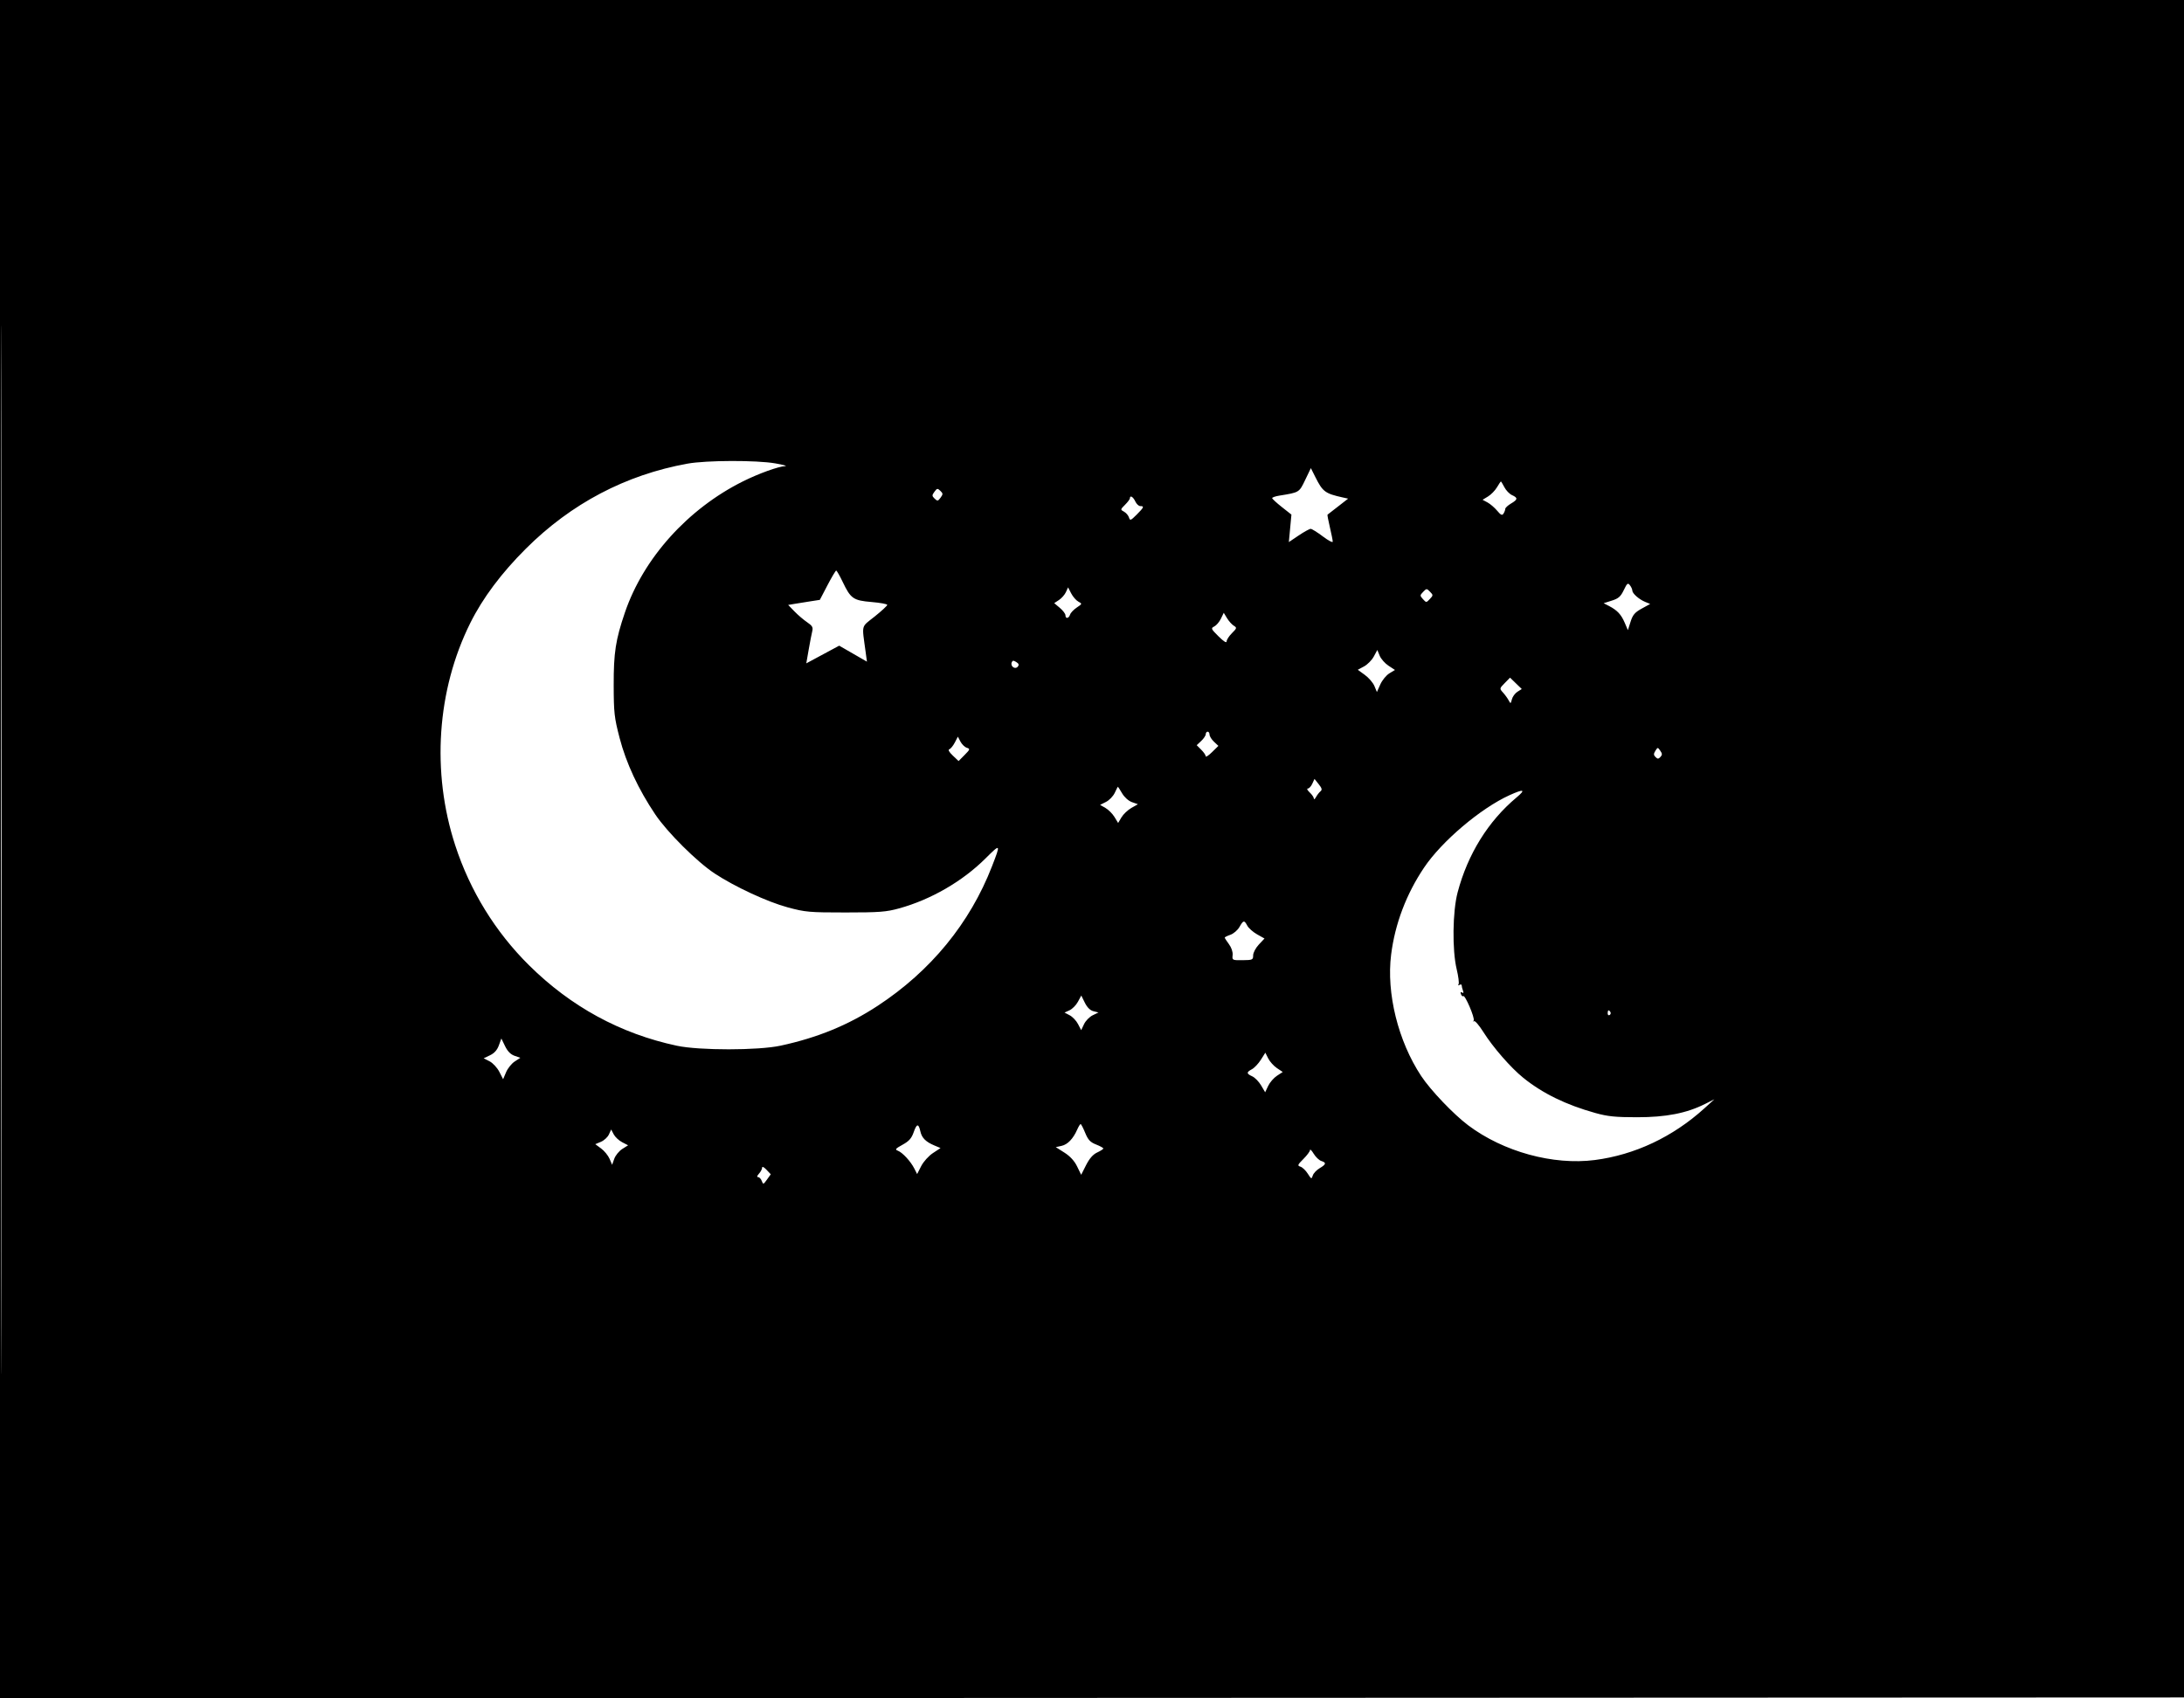 <svg xmlns="http://www.w3.org/2000/svg" width="1152" height="896" viewBox="0 0 1152 896" version="1.1">
	<path d="M -0 448.001 L -0 896.002 576.250 895.751 L 1152.500 895.500 1152.751 447.750 L 1153.002 0 576.501 0 L 0 0 -0 448.001 M 0.496 448.500 C 0.496 694.900, 0.610 795.551, 0.750 672.168 C 0.890 548.786, 0.890 347.186, 0.750 224.168 C 0.610 101.151, 0.496 202.100, 0.496 448.500 M 362.624 244.602 C 330.090 250.479, 301.275 265.639, 277.403 289.440 C 264.467 302.337, 254.623 315.499, 248.068 328.665 C 230.419 364.109, 227.498 407.293, 240.131 446 C 247.966 470.007, 261.265 491.613, 279.052 509.232 C 301.125 531.098, 327.259 545.331, 357 551.684 C 368.875 554.221, 399.922 554.203, 411.733 551.653 C 431.248 547.439, 447.414 540.810, 462.874 530.680 C 490.915 512.307, 511.623 487.042, 523.264 457 C 527.917 444.994, 527.844 444.904, 519.872 452.834 C 507.683 464.962, 491.092 474.564, 474.284 479.221 C 467.481 481.106, 463.916 481.378, 446 481.381 C 426.868 481.385, 424.833 481.205, 415.500 478.689 C 404.818 475.808, 387.629 467.840, 377 460.841 C 367.638 454.676, 352.003 439.130, 345.628 429.648 C 336.730 416.411, 330.265 402.552, 326.831 389.349 C 324.025 378.561, 323.745 376.067, 323.707 361.500 C 323.663 344.357, 324.715 337.536, 329.624 323.142 C 339.414 294.437, 362.810 268.442, 391.908 253.943 C 400.166 249.828, 410.599 246.063, 414.218 245.892 C 415.473 245.833, 413.125 245.192, 409 244.468 C 399.044 242.721, 372.615 242.797, 362.624 244.602 M 688.450 253.199 C 685.250 259.861, 685.410 259.765, 674.750 261.485 C 672.688 261.818, 671.018 262.408, 671.040 262.795 C 671.062 263.183, 673.355 265.296, 676.135 267.490 L 681.190 271.481 680.511 278.729 L 679.831 285.978 685.016 282.489 C 687.868 280.570, 690.718 279.002, 691.350 279.004 C 691.983 279.007, 694.862 280.800, 697.750 282.989 C 700.638 285.178, 702.993 286.414, 702.985 285.735 C 702.977 285.056, 702.292 281.622, 701.463 278.105 C 700.634 274.588, 700.078 271.623, 700.228 271.515 C 700.378 271.407, 702.885 269.461, 705.800 267.191 L 711.100 263.063 708.300 262.442 C 698.961 260.369, 697.707 259.440, 693.838 251.731 L 691.445 246.962 688.450 253.199 M 789.614 257.077 C 788.614 258.769, 786.495 260.944, 784.905 261.911 L 782.014 263.670 784.604 265.056 C 786.028 265.818, 788.313 267.771, 789.680 269.396 C 791.681 271.775, 792.341 272.073, 793.067 270.925 C 793.564 270.141, 793.976 269.035, 793.985 268.466 C 793.993 267.897, 795.350 266.634, 797 265.659 C 800.640 263.509, 800.745 262.660, 797.548 261.204 C 796.200 260.589, 794.388 258.717, 793.522 257.043 C 792.657 255.370, 791.832 254, 791.690 254 C 791.548 254, 790.613 255.384, 789.614 257.077 M 492.883 259.443 C 491.537 261.284, 491.549 261.664, 492.996 263.057 C 494.464 264.469, 494.753 264.423, 496.117 262.557 C 497.463 260.716, 497.451 260.336, 496.004 258.943 C 494.536 257.531, 494.247 257.577, 492.883 259.443 M 596 262.864 C 596 263.339, 594.845 264.882, 593.434 266.293 C 590.926 268.801, 590.913 268.883, 592.866 269.928 C 593.965 270.517, 595.147 271.887, 595.491 272.973 C 596.069 274.793, 596.389 274.678, 599.559 271.507 C 603.400 267.666, 603.684 267, 601.479 267 C 600.642 267, 599.445 265.875, 598.818 264.500 C 597.719 262.087, 596 261.089, 596 262.864 M 436.470 308.747 L 432.441 316.464 427.470 317.232 C 424.737 317.655, 420.980 318.257, 419.121 318.570 L 415.742 319.139 419.083 322.586 C 420.921 324.482, 423.916 327.038, 425.739 328.266 C 428.459 330.099, 428.943 330.949, 428.438 333 C 428.100 334.375, 427.254 338.753, 426.559 342.730 L 425.295 349.960 433.975 345.294 L 442.654 340.628 449.970 344.846 L 457.286 349.064 456.576 343.782 C 454.585 328.968, 454.025 331.123, 461.402 325.221 C 465.031 322.317, 468 319.569, 468 319.114 C 468 318.660, 464.296 317.979, 459.769 317.601 C 450.102 316.795, 448.724 315.838, 444.499 306.997 C 442.922 303.699, 441.378 301.007, 441.066 301.015 C 440.755 301.023, 438.687 304.502, 436.470 308.747 M 856.500 311.318 C 854.867 314.733, 853.709 315.750, 850.191 316.863 L 845.883 318.227 848.689 319.682 C 853.028 321.933, 855.115 324.151, 856.968 328.474 L 858.670 332.448 860.085 327.987 C 861.237 324.354, 862.328 323.070, 865.962 321.071 L 870.423 318.617 867.802 317.545 C 864.556 316.218, 861 313.077, 861 311.536 C 861 310.902, 860.438 309.652, 859.750 308.759 C 858.655 307.338, 858.253 307.654, 856.500 311.318 M 562.236 312.382 C 561.606 313.764, 559.961 315.635, 558.579 316.540 L 556.067 318.186 559.034 320.682 C 560.665 322.055, 562 323.813, 562 324.589 C 562 326.588, 563.755 326.343, 564.427 324.250 C 564.736 323.288, 566.325 321.607, 567.958 320.516 C 570.881 318.563, 570.895 318.514, 568.808 317.397 C 567.641 316.773, 565.943 314.824, 565.034 313.065 L 563.381 309.869 562.236 312.382 M 750.669 312.249 C 748.924 314.072, 748.920 314.254, 750.584 316.093 C 752.308 317.998, 752.354 317.997, 754.204 316.011 C 756.005 314.079, 756.008 313.928, 754.289 312.168 C 752.555 310.392, 752.444 310.395, 750.669 312.249 M 643.999 326.390 C 643.175 328.096, 641.600 329.943, 640.500 330.495 C 638.617 331.441, 638.749 331.748, 642.750 335.727 C 645.446 338.408, 647 339.385, 647 338.400 C 647 337.545, 648.262 335.584, 649.805 334.042 C 652.445 331.401, 652.501 331.170, 650.773 330.090 C 649.762 329.459, 648.162 327.671, 647.217 326.116 L 645.498 323.290 643.999 326.390 M 724.648 346.345 C 723.629 348.242, 721.309 350.596, 719.492 351.574 L 716.188 353.354 719.924 356.060 C 721.979 357.549, 724.250 360.190, 724.970 361.929 L 726.280 365.090 728.082 361.066 C 729.073 358.852, 731.216 356.231, 732.844 355.241 L 735.803 353.441 732.400 351.211 C 730.529 349.984, 728.436 347.611, 727.749 345.937 L 726.500 342.894 724.648 346.345 M 533.648 349.474 C 532.861 351.527, 535.452 353.365, 536.816 351.721 C 537.624 350.749, 537.426 350.122, 536.038 349.256 C 534.574 348.342, 534.065 348.388, 533.648 349.474 M 793.690 360.372 C 790.902 363.221, 790.895 363.260, 792.804 365.372 C 793.861 366.542, 795.203 368.394, 795.785 369.486 C 796.795 371.380, 796.873 371.355, 797.481 368.931 C 797.832 367.534, 799.147 365.741, 800.405 364.946 L 802.691 363.500 799.595 360.500 L 796.500 357.500 793.690 360.372 M 636 387.326 C 636 388.055, 634.926 389.660, 633.613 390.894 L 631.227 393.136 633.613 395.522 C 634.926 396.835, 636 398.392, 636 398.983 C 636 399.573, 637.500 398.581, 639.333 396.778 L 642.666 393.500 640.333 391.298 C 639.050 390.087, 638 388.399, 638 387.548 C 638 386.696, 637.550 386, 637 386 C 636.450 386, 636 386.597, 636 387.326 M 503.644 391.721 C 502.763 393.425, 501.470 395.015, 500.771 395.255 C 499.942 395.539, 500.565 396.700, 502.565 398.595 L 505.629 401.500 508.785 398.308 C 511.723 395.337, 511.804 395.073, 509.966 394.489 C 508.880 394.145, 507.374 392.684, 506.619 391.243 L 505.246 388.623 503.644 391.721 M 873.168 396.103 C 872.181 397.683, 872.197 398.339, 873.246 399.389 C 874.327 400.470, 874.779 400.461, 875.828 399.339 C 876.857 398.238, 876.842 397.612, 875.750 396.053 C 874.421 394.156, 874.383 394.157, 873.168 396.103 M 692.201 413.459 C 691.564 414.856, 690.498 416, 689.833 416 C 689.167 416, 689.608 416.918, 690.811 418.039 C 692.015 419.160, 693.014 420.623, 693.030 421.289 C 693.047 421.955, 693.553 421.600, 694.155 420.500 C 694.756 419.400, 695.816 418.038, 696.509 417.474 C 697.497 416.670, 697.293 415.851, 695.564 413.683 L 693.359 410.917 692.201 413.459 M 588 418.272 C 587.175 420.047, 585.097 422.201, 583.383 423.058 L 580.266 424.616 583.112 426.250 C 584.678 427.148, 586.819 429.299, 587.871 431.029 L 589.784 434.174 591.542 431.198 C 592.509 429.561, 594.856 427.332, 596.757 426.246 L 600.214 424.270 597.103 423.186 C 595.282 422.551, 593.124 420.630, 591.897 418.551 C 590.745 416.598, 589.734 415.010, 589.651 415.022 C 589.568 415.034, 588.825 416.496, 588 418.272 M 796.220 419.514 C 780.999 426.430, 760.517 443.787, 751.165 457.696 C 741.784 471.647, 735.834 487.354, 733.785 503.579 C 731.208 523.983, 737.463 549.251, 749.657 567.692 C 754.604 575.176, 766.690 587.845, 774.433 593.667 C 792.980 607.611, 819.235 614.814, 841.196 611.985 C 862.287 609.268, 882.391 599.787, 899.010 584.720 L 904.282 579.941 899.391 582.391 C 889.570 587.311, 878.805 589.416, 863.500 589.410 C 852.089 589.406, 848.021 588.993, 841.500 587.176 C 826.046 582.869, 813.684 576.831, 803.498 568.617 C 796.918 563.311, 787.537 552.550, 782.444 544.467 C 780.195 540.898, 777.978 538.321, 777.517 538.739 C 777.056 539.158, 776.972 538.988, 777.329 538.363 C 778.061 537.081, 772.720 524.613, 771.823 525.510 C 771.506 525.827, 770.972 525.368, 770.635 524.491 C 770.232 523.440, 770.418 523.140, 771.181 523.612 C 771.966 524.097, 772.124 523.765, 771.670 522.582 C 771.301 521.622, 771 520.397, 771 519.859 C 771 519.322, 770.480 519.203, 769.845 519.595 C 769.164 520.017, 768.961 519.872, 769.351 519.241 C 769.714 518.653, 769.270 515.096, 768.364 511.336 C 765.931 501.244, 766.183 480.851, 768.866 470.737 C 774.215 450.567, 784.998 433.200, 799.930 420.707 C 805.008 416.458, 803.801 416.070, 796.220 419.514 M 653.771 489.051 C 652.820 490.722, 650.682 492.563, 649.021 493.143 C 647.359 493.722, 646 494.395, 646 494.638 C 646 494.882, 647.005 496.440, 648.233 498.101 C 649.570 499.909, 650.350 502.223, 650.178 503.865 C 649.895 506.566, 649.974 506.607, 655.444 506.554 C 660.686 506.503, 660.998 506.359, 661.004 504 C 661.007 502.608, 662.334 500.086, 663.999 498.311 L 666.988 495.121 663.095 492.933 C 660.953 491.730, 658.630 489.677, 657.932 488.372 C 656.295 485.314, 655.857 485.386, 653.771 489.051 M 568.580 528.481 C 567.608 530.287, 565.617 532.309, 564.157 532.974 L 561.503 534.184 564.239 535.617 C 565.744 536.406, 567.722 538.496, 568.636 540.263 L 570.297 543.474 571.807 540.285 C 572.638 538.531, 574.690 536.432, 576.367 535.619 L 579.416 534.142 576.766 533.477 C 575.033 533.043, 573.464 531.494, 572.232 529.005 L 570.349 525.197 568.580 528.481 M 848 534.559 C 848 535.416, 848.457 535.835, 849.016 535.490 C 849.575 535.144, 849.774 534.443, 849.457 533.931 C 848.600 532.544, 848 532.802, 848 534.559 M 263.141 551.487 C 262.251 553.947, 260.750 555.628, 258.475 556.713 L 255.121 558.313 258.242 559.906 C 259.958 560.783, 262.267 563.268, 263.372 565.429 L 265.382 569.358 266.941 565.659 C 267.798 563.625, 269.841 561.082, 271.481 560.008 L 274.462 558.057 271.411 556.993 C 269.352 556.276, 267.725 554.619, 266.406 551.895 L 264.452 547.861 263.141 551.487 M 665.072 559.085 C 663.776 561.136, 661.654 563.382, 660.358 564.076 C 657.358 565.682, 657.391 566.401, 660.529 567.831 C 661.920 568.465, 664.021 570.616, 665.198 572.610 L 667.338 576.237 668.919 572.889 C 669.788 571.048, 671.875 568.640, 673.555 567.539 L 676.609 565.537 673.555 563.499 C 671.875 562.378, 669.809 560.087, 668.964 558.408 L 667.428 555.356 665.072 559.085 M 481.947 597.298 C 480.825 600.533, 479.509 602.015, 476.084 603.901 C 472.311 605.979, 471.947 606.439, 473.584 607.063 C 476.026 607.992, 480.325 612.641, 482.261 616.445 L 483.760 619.390 485.900 615.196 C 487.093 612.857, 489.823 609.822, 492.073 608.333 L 496.106 605.664 492.833 604.288 C 488.309 602.386, 486.223 600.292, 485.480 596.908 C 484.527 592.570, 483.551 592.678, 481.947 597.298 M 568.189 595.935 C 566.033 600.807, 563.144 603.810, 559.935 604.514 L 556.895 605.182 561.451 608.071 C 564.466 609.983, 566.731 612.451, 568.148 615.367 L 570.289 619.774 572.894 614.637 C 574.660 611.157, 576.541 609.016, 578.728 608 C 580.504 607.175, 581.966 606.231, 581.978 605.902 C 581.990 605.573, 580.271 604.624, 578.158 603.794 C 575.075 602.583, 573.939 601.369, 572.408 597.646 C 571.359 595.095, 570.272 593.006, 569.994 593.004 C 569.716 593.002, 568.904 594.321, 568.189 595.935 M 321.188 598.486 C 320.534 599.922, 318.648 601.665, 316.997 602.359 L 313.996 603.621 317.086 605.906 C 318.786 607.162, 320.785 609.610, 321.529 611.345 L 322.881 614.500 324.022 611.297 C 324.650 609.535, 326.544 607.219, 328.232 606.150 L 331.301 604.207 328.176 602.591 C 326.457 601.702, 324.449 599.827, 323.714 598.425 L 322.378 595.874 321.188 598.486 M 691.004 606.717 C 691.002 607.386, 689.437 609.497, 687.526 611.407 C 684.394 614.539, 684.240 614.941, 685.956 615.486 C 687.004 615.819, 688.742 617.482, 689.819 619.184 C 691.674 622.113, 691.813 622.165, 692.450 620.159 C 692.819 618.994, 694.444 617.260, 696.061 616.305 C 699.535 614.253, 699.736 613.368, 696.931 612.478 C 695.793 612.117, 693.995 610.399, 692.935 608.661 C 691.875 606.922, 691.006 606.048, 691.004 606.717 M 402 616.013 C 402 616.744, 401.255 618.165, 400.345 619.171 C 399.305 620.320, 399.131 621, 399.877 621 C 400.530 621, 401.403 621.916, 401.818 623.036 C 402.537 624.980, 402.661 624.946, 404.565 622.286 L 406.558 619.500 404.279 617.092 C 402.924 615.659, 402 615.222, 402 616.013" stroke="none" fill="black" fill-rule="evenodd"/>
</svg>